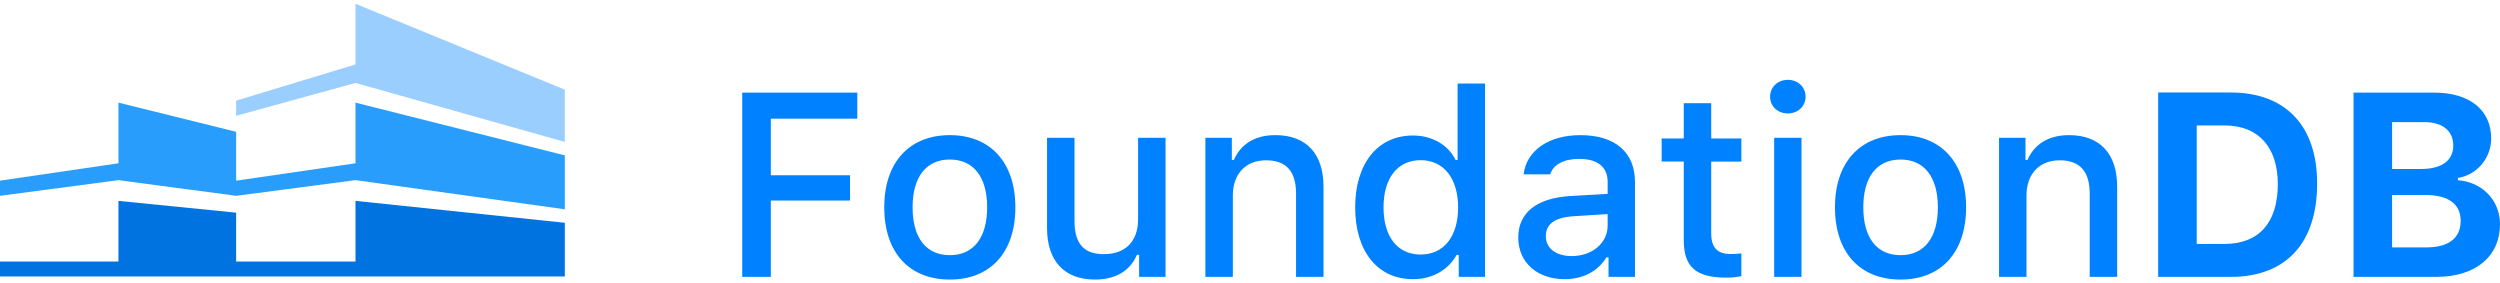 <svg xmlns="http://www.w3.org/2000/svg" width="3em" height="0.34em" viewBox="0 0 512 56.481"><path fill="#0081FF" d="M157.867 55.932h-5.858V18.194h23.564v5.335h-17.706v11.586h16.215v5.178h-16.215zm36.666-4.446c4.865 0 7.637-3.609 7.637-9.807c0-6.172-2.772-9.781-7.637-9.781c-4.89 0-7.636 3.609-7.636 9.78c0 6.225 2.746 9.808 7.636 9.808m0 4.995c-8.343 0-13.442-5.57-13.442-14.802c0-9.18 5.126-14.776 13.442-14.776c8.29 0 13.416 5.596 13.416 14.776c0 9.232-5.099 14.802-13.416 14.802m44.172-29.03v28.481h-5.414v-4.525h-.444c-1.386 3.244-4.289 5.074-8.604 5.074c-6.303 0-9.808-3.844-9.808-10.54v-18.49h5.623v17.026c0 4.603 1.857 6.8 5.99 6.8c4.55 0 7.034-2.694 7.034-7.166V27.45zm8.16 28.481v-28.48h5.413v4.524h.419c1.386-3.164 4.21-5.073 8.5-5.073c6.354 0 9.859 3.818 9.859 10.591v18.438h-5.623V38.907c0-4.577-1.988-6.852-6.146-6.852s-6.8 2.772-6.8 7.218v16.659zm42.498.47c-7.244 0-11.821-5.7-11.821-14.723c0-8.997 4.629-14.698 11.82-14.698c3.897 0 7.193 1.857 8.736 4.995h.418v-15.64h5.623v39.596h-5.387v-4.498h-.445c-1.7 3.112-5.021 4.969-8.944 4.969m1.595-24.374c-4.734 0-7.61 3.662-7.61 9.65c0 6.042 2.85 9.677 7.61 9.677c4.734 0 7.663-3.687 7.663-9.65c0-5.937-2.955-9.677-7.663-9.677M321.87 51.67c4.237 0 7.375-2.694 7.375-6.224v-2.38l-6.956.444c-3.923.262-5.701 1.596-5.701 4.106c0 2.563 2.222 4.054 5.282 4.054m-1.438 4.734c-5.492 0-9.493-3.322-9.493-8.526c0-5.126 3.818-8.081 10.592-8.5l7.714-.444v-2.459c0-3.007-1.987-4.707-5.832-4.707c-3.138 0-5.308 1.15-5.936 3.164h-5.44c.575-4.89 5.178-8.028 11.638-8.028c7.14 0 11.167 3.556 11.167 9.571v19.458h-5.413v-4.001h-.445c-1.7 2.85-4.812 4.472-8.552 4.472m24.4-36.039h5.623v7.219h6.172v4.733h-6.172v14.646c0 2.981 1.23 4.289 4.028 4.289c.863 0 1.36-.053 2.144-.131V55.8c-.915.157-1.961.288-3.06.288c-6.25 0-8.735-2.197-8.735-7.689V32.316h-4.524v-4.733h4.524zm18.517 35.568v-28.48h5.596v28.48zm2.798-33.475c-2.092 0-3.635-1.491-3.635-3.426c0-1.962 1.543-3.453 3.635-3.453s3.635 1.491 3.635 3.453c0 1.935-1.543 3.426-3.635 3.426m23.093 29.029c4.864 0 7.636-3.609 7.636-9.807c0-6.172-2.772-9.781-7.636-9.781c-4.89 0-7.637 3.609-7.637 9.78c0 6.225 2.746 9.808 7.637 9.808m0 4.995c-8.343 0-13.443-5.57-13.443-14.802c0-9.18 5.126-14.776 13.443-14.776c8.29 0 13.416 5.596 13.416 14.776c0 9.232-5.1 14.802-13.416 14.802m20.163-.549v-28.48h5.414v4.524h.418c1.386-3.164 4.211-5.073 8.5-5.073c6.355 0 9.86 3.818 9.86 10.591v18.438h-5.623V38.907c0-4.577-1.988-6.852-6.146-6.852s-6.8 2.772-6.8 7.218v16.659zm32.586-37.765h14.855c11.22 0 17.705 6.8 17.705 18.621c0 12.266-6.407 19.144-17.705 19.144H441.99zm7.898 6.748v24.27h5.702c6.983 0 10.905-4.29 10.905-12.266c0-7.637-4.053-12.004-10.905-12.004zm49.063 31.017h-16.947V18.194h16.502c7.323 0 11.69 3.583 11.69 9.415c0 4.001-2.955 7.48-6.825 8.055v.47c4.995.366 8.63 4.133 8.63 8.997c0 6.617-4.995 10.801-13.05 10.801m-9.049-31.697v9.598h5.937c4.262 0 6.59-1.752 6.59-4.786c0-3.007-2.17-4.812-5.936-4.812zm0 25.656h7.035c4.55 0 7.009-1.91 7.009-5.44c0-3.452-2.537-5.283-7.192-5.283H489.9z"/><path fill="#0073E0" d="M0 55.845v-3.057h24.258v-12.42l24.103 2.415v10.005h24.446v-12.42l42.868 4.485v10.992z"/><path fill="#289DFC" d="m0 36.225l24.258-3.556v-12.42l24.103 5.973v10.005l24.446-3.558v-12.42l42.868 10.803v11.041l-42.868-5.974l-24.446 3.213l-24.103-3.213L0 39.33z"/><path fill="#9ACEFE" d="m48.361 19.839l24.446-7.418V0l42.868 17.596v10.696L72.807 16.216l-24.446 6.728z"/></svg>